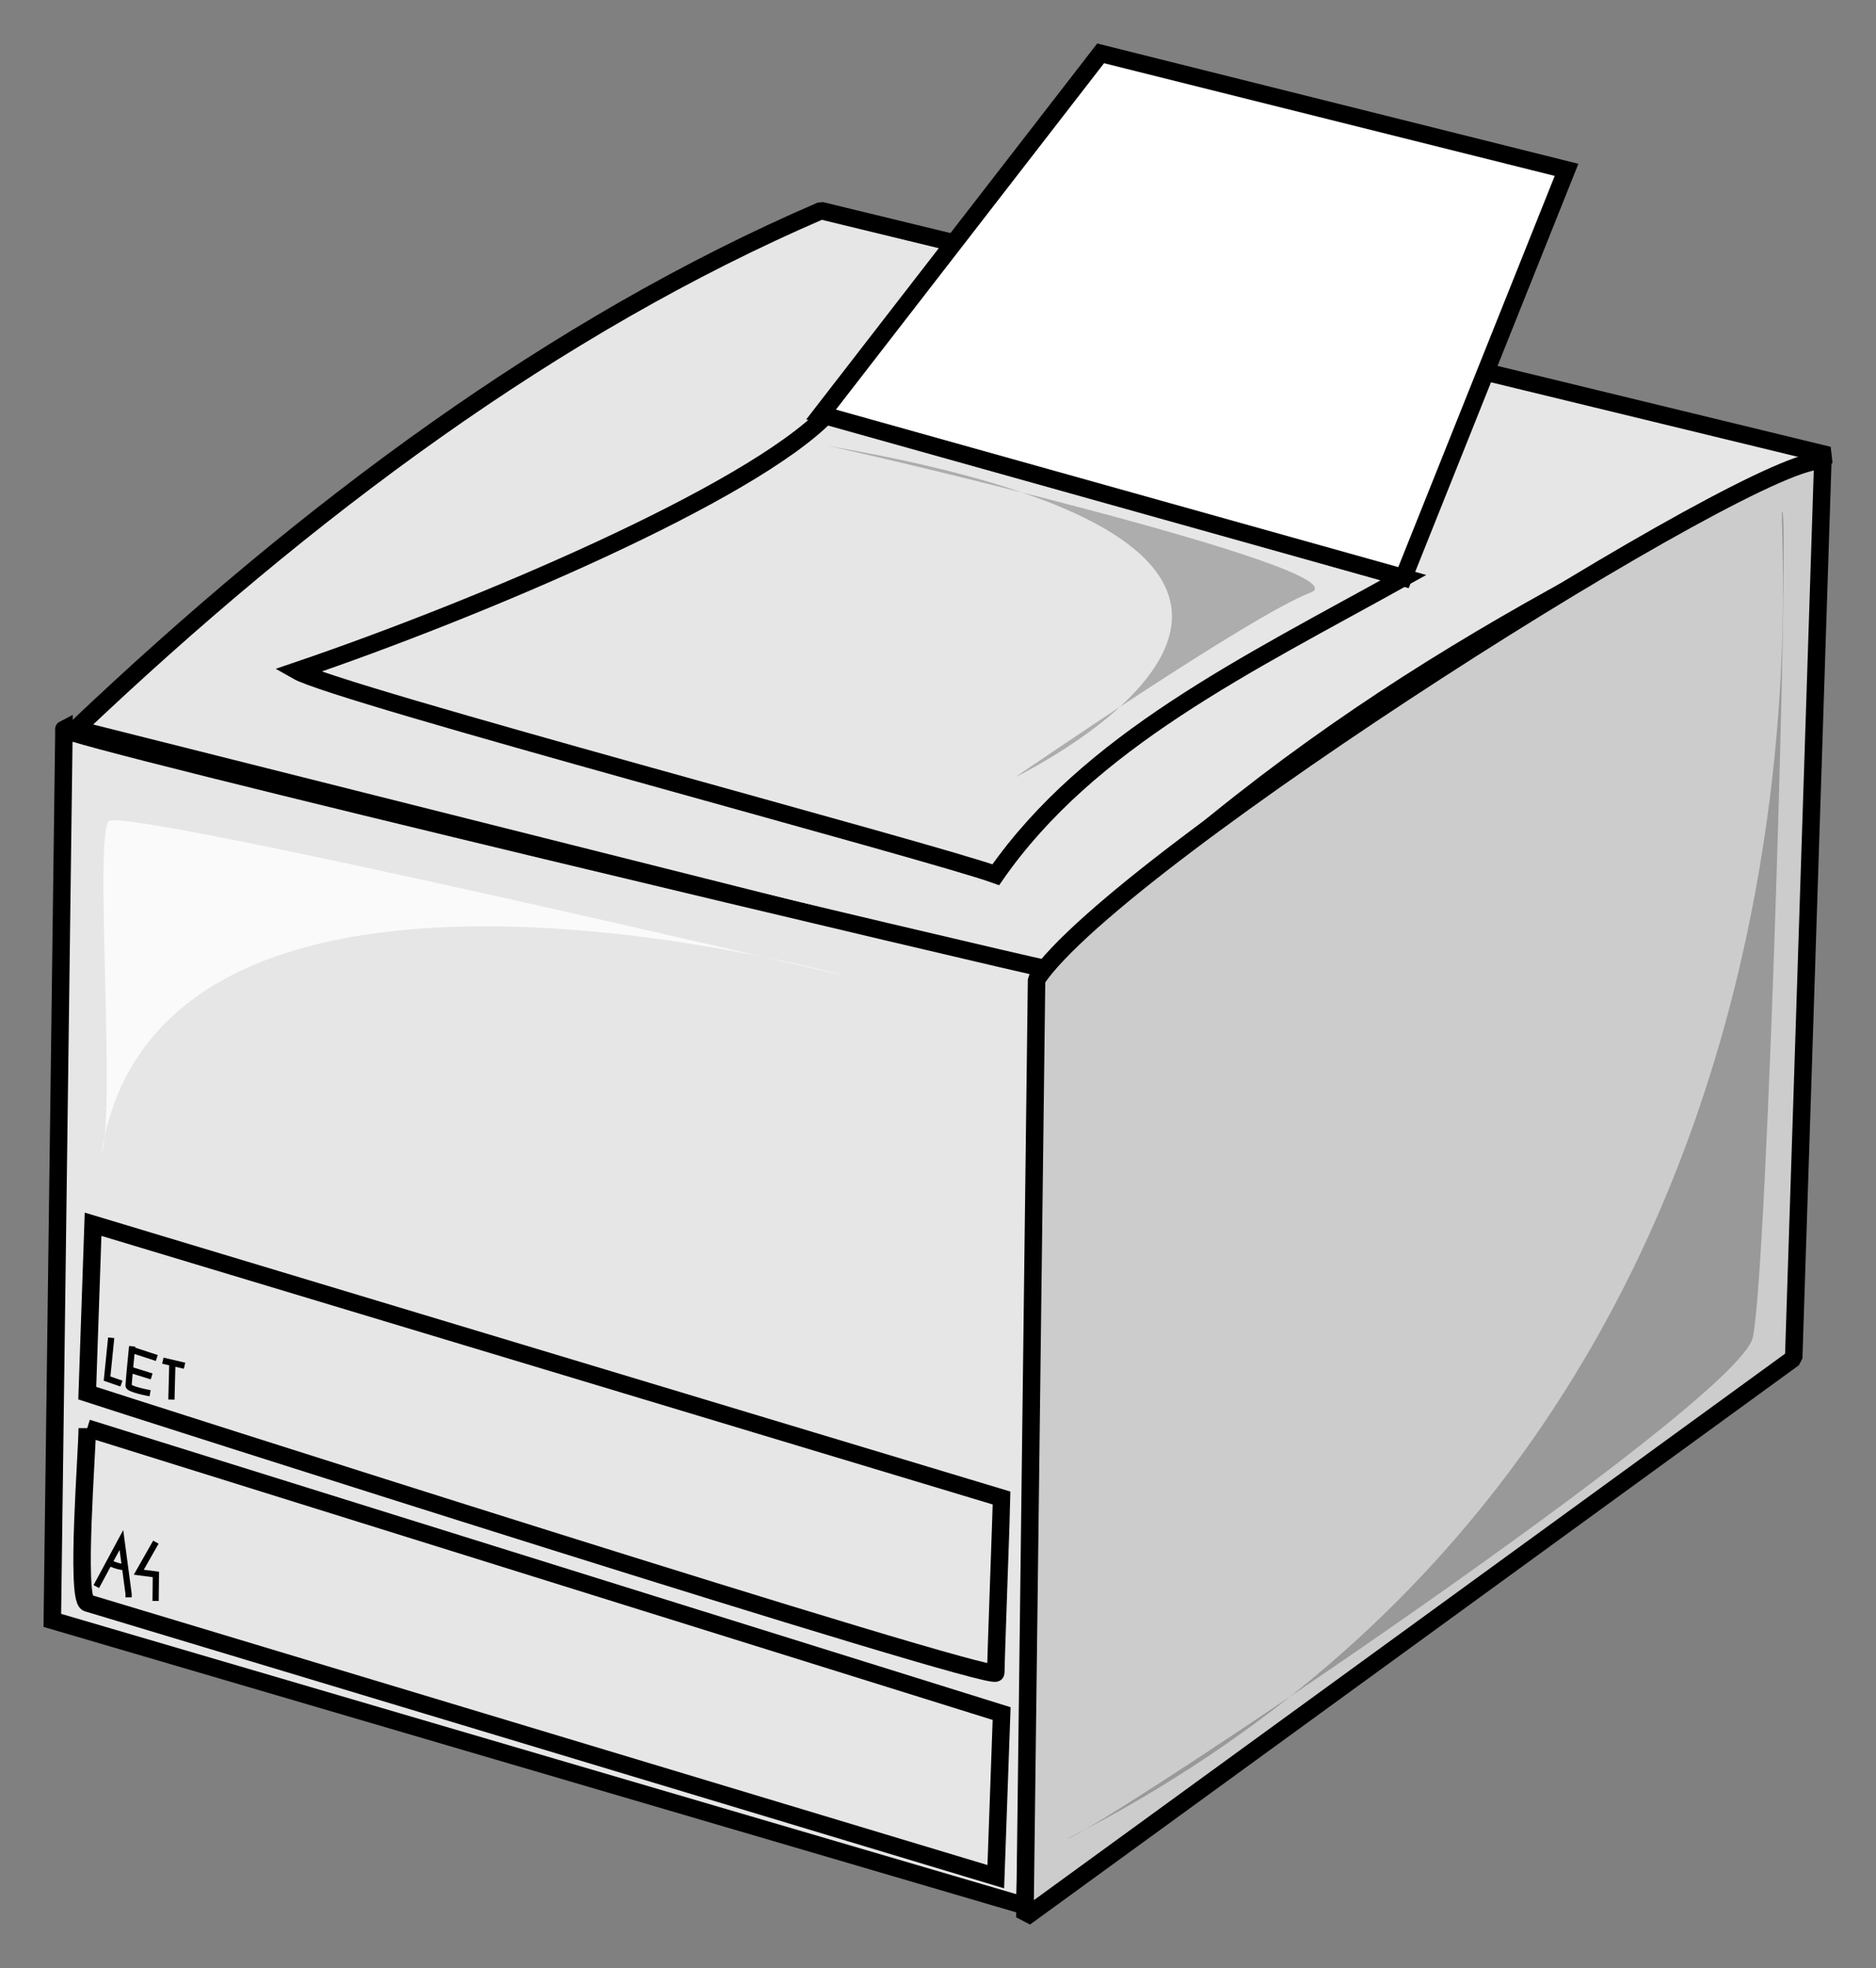 <?xml version="1.0" encoding="UTF-8" standalone="no"?>
<svg
   id="svg548"
   height="316.724pt"
   width="301.983pt"
   version="1.1"
   sodipodi:docname="Printer_Large.svg"
   inkscape:version="1.1 (c68e22c387, 2021-05-23)"
   xmlns:inkscape="http://www.inkscape.org/namespaces/inkscape"
   xmlns:sodipodi="http://sodipodi.sourceforge.net/DTD/sodipodi-0.dtd"
   xmlns="http://www.w3.org/2000/svg"
   xmlns:svg="http://www.w3.org/2000/svg"
   xmlns:rdf="http://www.w3.org/1999/02/22-rdf-syntax-ns#"
   xmlns:cc="http://creativecommons.org/ns#"
   xmlns:dc="http://purl.org/dc/elements/1.1/">
  <rect width="100%" height="100%" fill="#808080" stroke="none"/>
  <defs
     id="defs20295" />
  <sodipodi:namedview
     id="namedview20293"
     pagecolor="#505050"
     bordercolor="#eeeeee"
     borderopacity="1"
     inkscape:pageshadow="0"
     inkscape:pageopacity="0"
     inkscape:pagecheckerboard="0"
     inkscape:document-units="pt"
     showgrid="false"
     fit-margin-top="7"
     fit-margin-left="7"
     fit-margin-right="7"
     fit-margin-bottom="7"
     inkscape:zoom="1.516875"
     inkscape:cx="220.51916"
     inkscape:cy="235.68191"
     inkscape:window-width="1920"
     inkscape:window-height="1017"
     inkscape:window-x="-8"
     inkscape:window-y="-8"
     inkscape:window-maximized="1"
     inkscape:current-layer="svg548" />
  <g
     id="g1066"
     transform="translate(-46.273,-31.051)">
    <path
       id="path762"
       stroke-linejoin="bevel"
       d="m 53.75,166.25 208.75,52.5 C 318.33,162.92 370.42,137.08 430,107.5 L 213.75,55 c -57.08,24.583 -110.42,64.17 -160,111.25 z"
       fill-rule="evenodd"
       transform="translate(8.75,21.25)"
       stroke="#000000"
       stroke-width="3.75"
       fill="#e6e6e6" />
    <path
       id="path763"
       d="m 51.25,166.25 -2.5,191.25 208.75,61.25 c 0,0 5,-201.25 3.75,-201.25 -1.25,0 -212.5,-50 -210,-51.25 z"
       fill-rule="evenodd"
       transform="translate(8.75,21.25)"
       stroke="#000000"
       stroke-width="3.75"
       fill="#e6e6e6" />
    <path
       id="path764"
       stroke-linejoin="bevel"
       d="M 260,220 C 277.5,193.75 416.25,106.25 428.75,108.75 l -6.25,192.5 -165,120 z"
       fill-rule="evenodd"
       transform="translate(8.75,21.25)"
       stroke="#000000"
       stroke-width="3.75"
       fill="#cccccc" />
    <path
       id="path766"
       d="m 101.25,153.75 c 39.17,-13.33 97.08,-37.92 113.75,-55 l 123.75,35 c -33.75,18.75 -67.5,35 -87.5,63.75 -13.75,-5 -141.25,-38.75 -150,-43.75 z"
       transform="translate(8.75,21.25)"
       stroke="#000000"
       stroke-width="3.75"
       fill="none" />
    <path
       id="path767"
       d="m 213.75,98.75 60,-77.5 100,25 -35,87.5 z"
       fill-rule="evenodd"
       transform="translate(8.75,21.25)"
       stroke="#000000"
       stroke-width="3.75"
       fill="#ffffff" />
    <path
       id="path768"
       d="m 56.25,316.25 196.25,61.25 -1.25,35 -195,-58.75 c -2.5,-1.25 0,-32.5 0,-37.5 z"
       transform="translate(8.75,21.25)"
       stroke="#000000"
       stroke-width="3.75"
       fill="none" />
    <path
       id="path769"
       d="m 56.25,308.75 c 3.75,1.25 195,62.5 195,60 0,-2.5 1.25,-36.25 1.25,-37.5 L 57.5,272.5 Z"
       transform="translate(8.75,21.25)"
       stroke="#000000"
       stroke-width="3.75"
       fill="none" />
    <path
       id="path789"
       stroke="#000000"
       stroke-width="1pt"
       fill="none"
       d="m 66.944,371.5 5.386,-10 1.539,11.54 v 0.77" />
    <path
       id="path790"
       stroke="#000000"
       stroke-width="1pt"
       fill="none"
       d="m 69.666,366.35 c 1.54,0.77 2.901,0.95 2.901,0.95" />
    <path
       id="path791"
       stroke="#000000"
       stroke-width="1pt"
       fill="none"
       d="m 79.729,361.97 -3.67,6.45 3.67,0.48 -0.059,5.68" />
    <path
       id="path792"
       stroke="#000000"
       stroke-width="1pt"
       fill="none"
       d="m 70.139,318.11 -0.887,8.76 3.078,1.07" />
    <path
       id="path793"
       stroke="#000000"
       stroke-width="1pt"
       fill="none"
       d="m 74.638,319.94 c 0,0 -0.769,7.7 -0.769,8.47 0,0.77 4.617,1.6 4.617,1.6" />
    <path
       id="path794"
       stroke="#000000"
       stroke-width="1pt"
       fill="none"
       d="m 74.638,320.72 5.287,1.73" />
    <path
       id="path795"
       stroke="#000000"
       stroke-width="1pt"
       fill="none"
       d="m 73.869,324.86 4.951,1.54" />
    <path
       id="path796"
       stroke="#000000"
       stroke-width="1pt"
       fill="none"
       d="m 81.228,323.02 4.655,1.09" />
    <path
       id="path797"
       stroke="#000000"
       stroke-width="1pt"
       fill="none"
       d="m 83.261,323.81 -0.199,7.56" />
    <path
       id="path567"
       fill-rule="evenodd"
       fill-opacity="0.25"
       d="m 275.32,425.63 c 6.33,-1.58 143.98,-93.35 147.15,-107.59 3.16,-14.24 7.91,-177.22 6.33,-177.22 -1.58,0 20.57,196.2 -153.48,284.81 z" />
    <path
       id="path568"
       fill-rule="evenodd"
       fill-opacity="0.8"
       fill="#ffffff"
       d="m 68.038,278.48 c 3.164,-7.91 -1.582,-68.04 1.582,-71.2 3.165,-3.17 158.23,33.23 158.23,33.23 0,0 -147.15,-41.14 -159.81,37.97 z" />
    <path
       id="path569"
       fill-rule="evenodd"
       fill-opacity="0.247"
       d="m 223.1,126.58 c 1.58,0 117.09,26.9 104.43,31.65 -12.66,4.75 -63.29,39.55 -63.29,39.55 0,0 98.1,-47.46 -41.14,-71.2 z" />
  </g>
  <rdf:RDF>
    <cc:Work
       rdf:about="">
      <dc:title>Clipart by Nicu Buculei - antenna</dc:title>
      <dc:rights>
        <cc:Agent>
          <dc:title>Nicu Buculei</dc:title>
        </cc:Agent>
      </dc:rights>
      <dc:type
         rdf:resource="http://purl.org/dc/dcmitype/StillImage" />
      <cc:license
         rdf:resource="http://web.resource.org/cc/PublicDomain" />
    </cc:Work>
    <cc:License
       rdf:about="http://web.resource.org/cc/PublicDomain">
      <cc:permits
         rdf:resource="http://web.resource.org/cc/Reproduction" />
      <cc:permits
         rdf:resource="http://web.resource.org/cc/Distribution" />
      <cc:permits
         rdf:resource="http://web.resource.org/cc/DerivativeWorks" />
    </cc:License>
  </rdf:RDF>
</svg>
